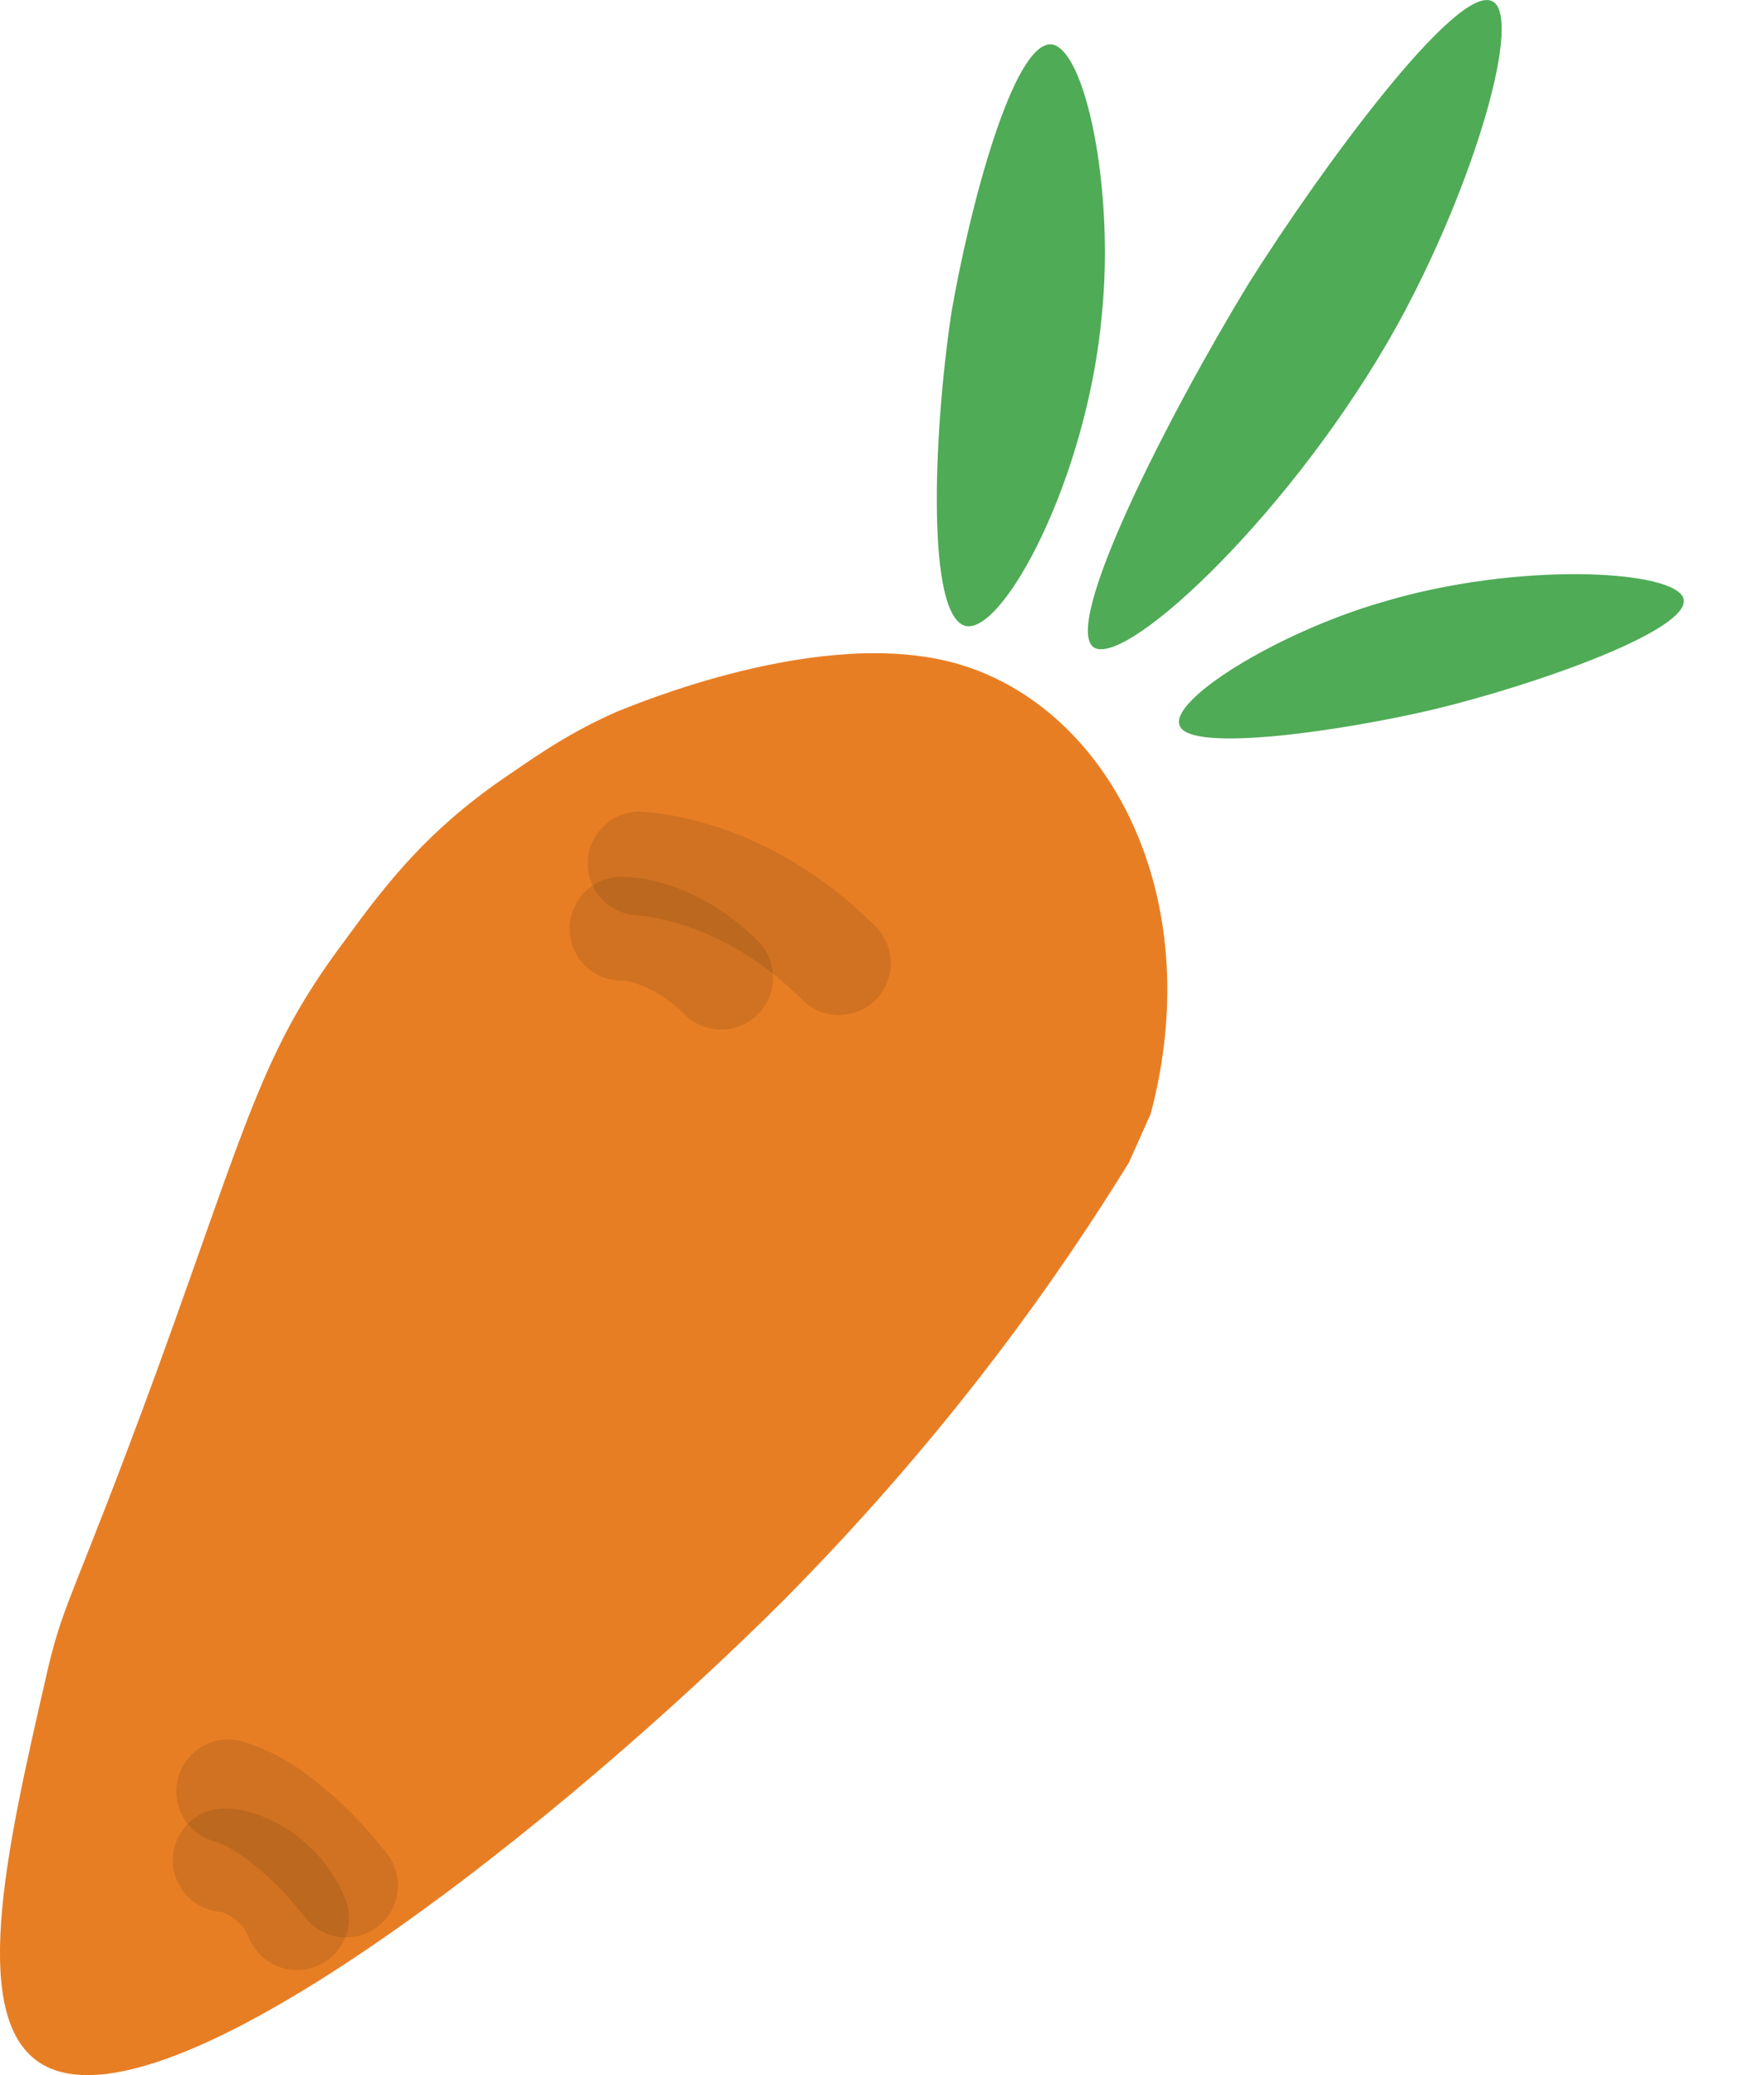<svg width="17" height="20" viewBox="0 0 17 20" fill="none" xmlns="http://www.w3.org/2000/svg">
<path d="M10.88 11.204C10.234 12.252 9.186 13.772 7.561 15.414C5.483 17.492 1.71 20.532 0.452 19.92C-0.334 19.536 0.068 17.807 0.435 16.2C0.61 15.414 0.679 15.484 1.518 13.195C2.391 10.785 2.531 10.121 3.317 9.073C3.736 8.497 4.12 8.008 4.854 7.501C5.064 7.362 5.431 7.082 5.955 6.855C6.094 6.803 7.928 6.017 9.238 6.401C10.671 6.82 11.649 8.619 11.09 10.733L10.88 11.204Z" fill="#E87E24"/>
<g opacity="0.56">
<g opacity="0.56">
<path opacity="0.56" d="M8.085 9.283C7.911 9.108 7.596 8.829 7.177 8.619C6.758 8.41 6.391 8.34 6.164 8.322" stroke="#603913" stroke-miterlimit="10" stroke-linecap="round"/>
</g>
</g>
<g opacity="0.56">
<g opacity="0.56">
<path opacity="0.56" d="M6.95 9.423C6.863 9.335 6.705 9.196 6.496 9.091C6.286 8.986 6.112 8.951 5.989 8.951" stroke="#603913" stroke-miterlimit="10" stroke-linecap="round"/>
</g>
</g>
<g opacity="0.56">
<g opacity="0.56">
<path opacity="0.56" d="M3.335 18.173C3.212 18.016 3.02 17.789 2.776 17.597C2.531 17.387 2.321 17.3 2.199 17.265" stroke="#603913" stroke-miterlimit="10" stroke-linecap="round"/>
</g>
</g>
<g opacity="0.56">
<g opacity="0.56">
<path opacity="0.56" d="M2.863 18.488C2.828 18.401 2.741 18.226 2.549 18.086C2.409 17.982 2.252 17.929 2.165 17.929" stroke="#603913" stroke-miterlimit="10" stroke-linecap="round"/>
</g>
</g>
<path d="M10.13 0.427C10.461 0.462 10.741 1.825 10.619 3.03C10.479 4.602 9.675 6.104 9.309 6.034C8.924 5.947 8.994 4.183 9.169 3.013C9.344 1.999 9.763 0.41 10.13 0.427Z" fill="#4FAB56"/>
<path d="M14.373 0.008C14.688 0.13 14.216 1.772 13.465 3.135C12.487 4.899 10.88 6.418 10.548 6.244C10.216 6.052 11.247 4.025 12.033 2.733C12.749 1.597 14.024 -0.132 14.373 0.008Z" fill="#4FAB56"/>
<path d="M11.369 6.995C11.264 6.75 12.295 6.104 13.308 5.807C14.636 5.405 16.155 5.493 16.225 5.772C16.295 6.069 14.828 6.593 13.815 6.838C12.924 7.047 11.474 7.257 11.369 6.995Z" fill="#4FAB56"/>
</svg>
